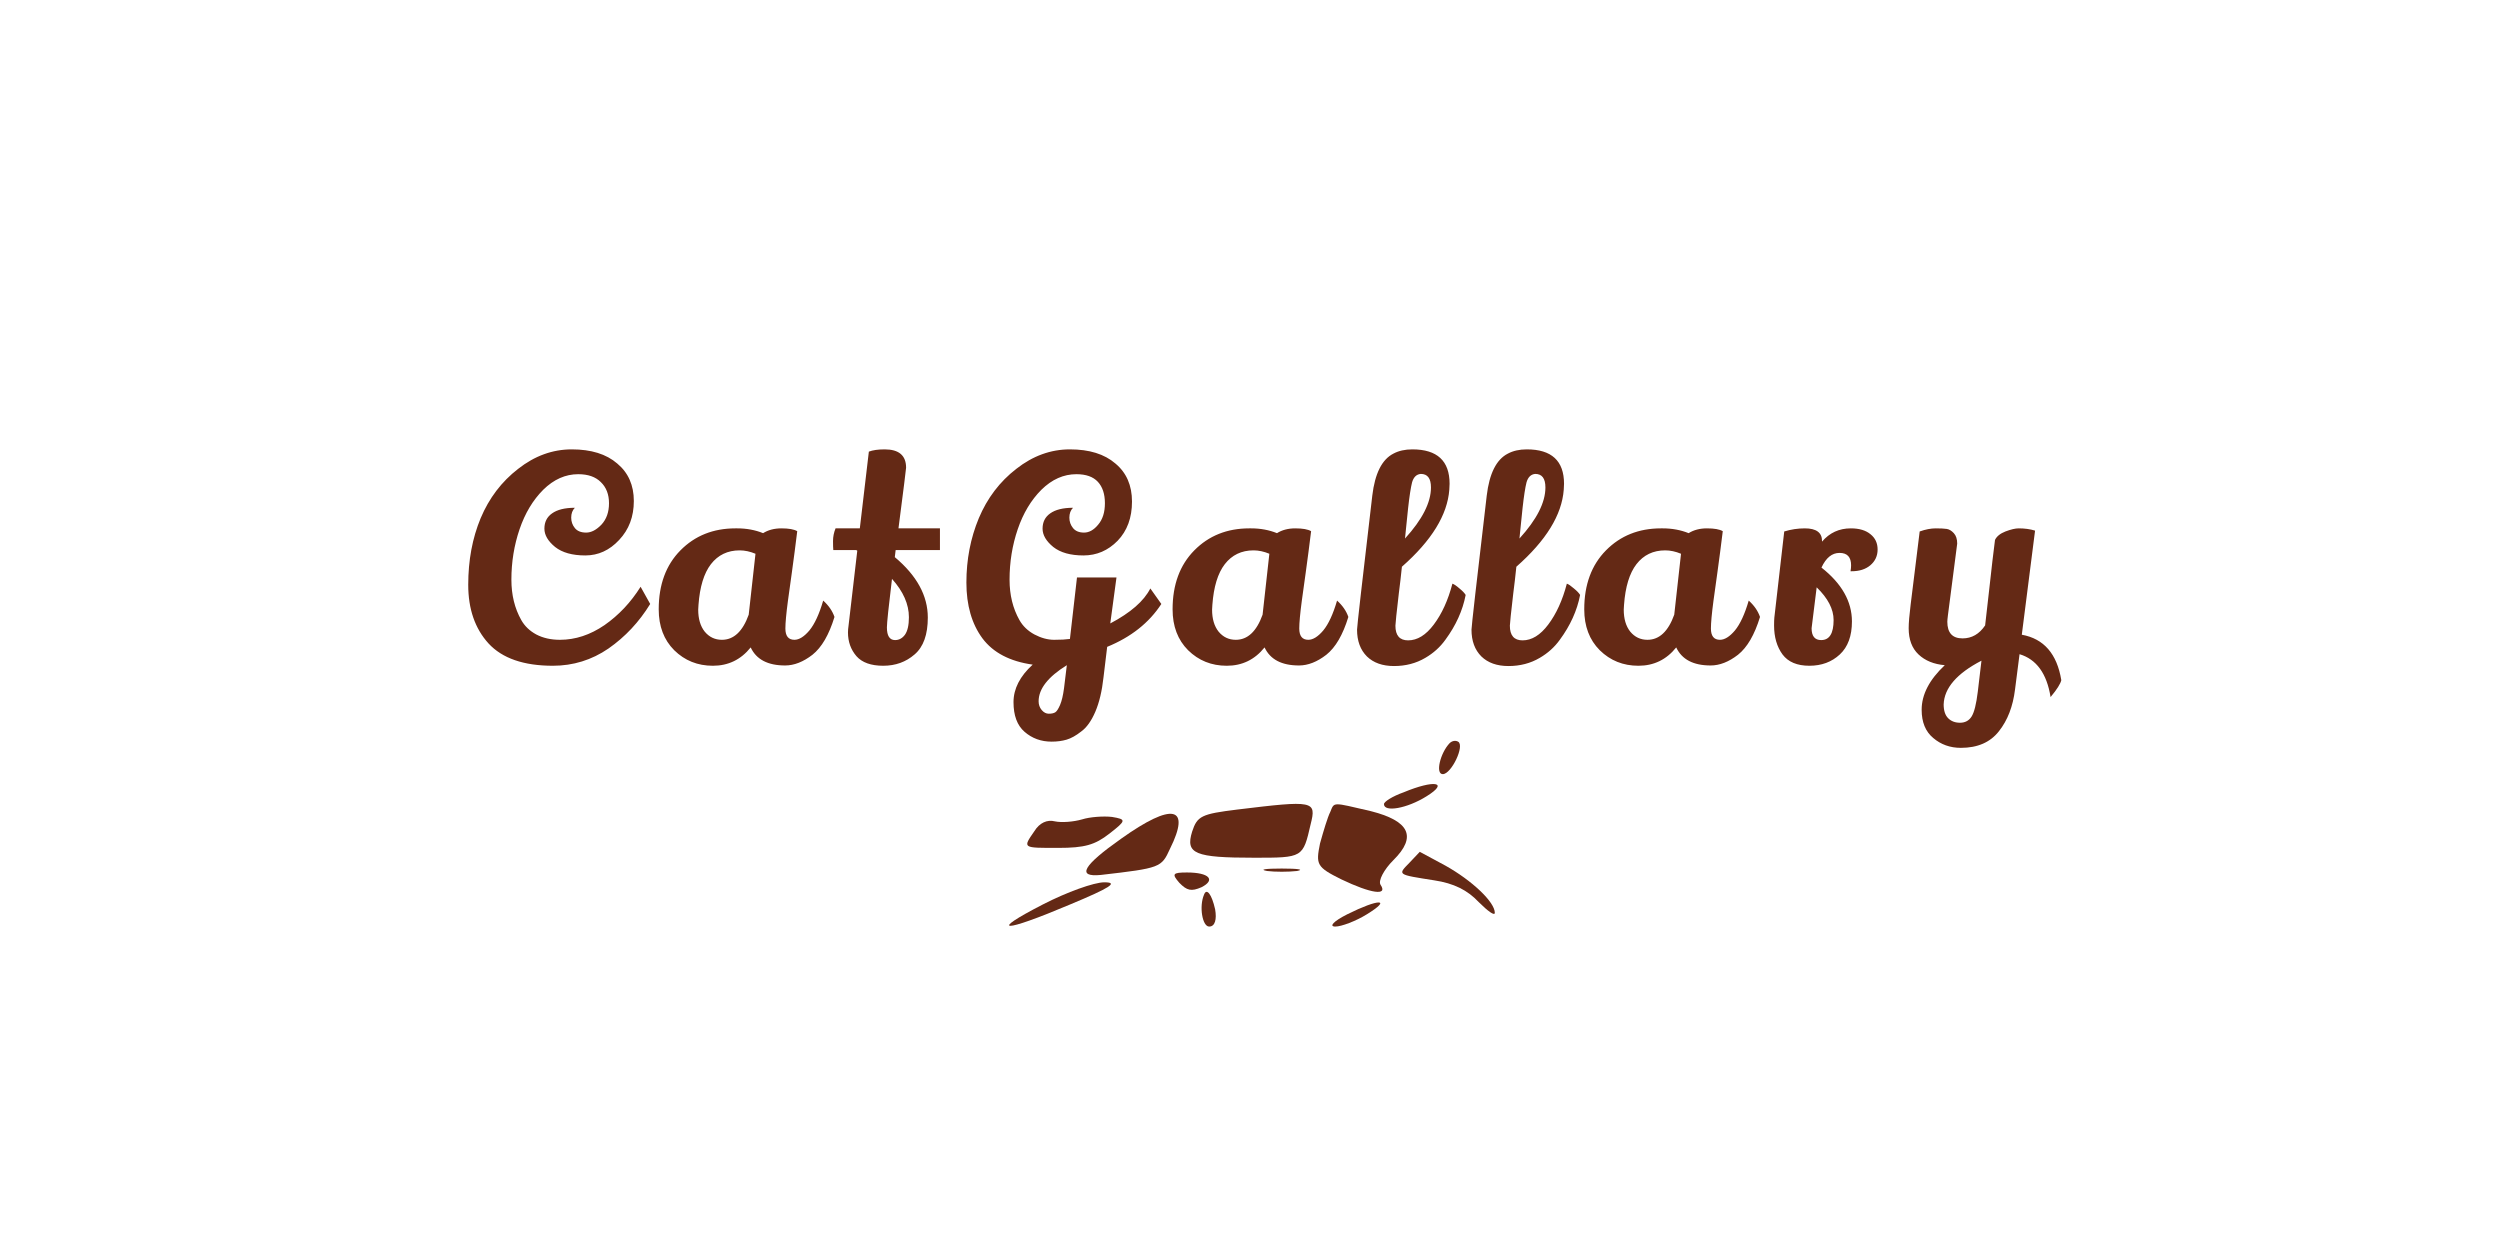 <svg width="1152" height="576" viewBox="0 0 1152 576" fill="none" xmlns="http://www.w3.org/2000/svg">
<path d="M254.76 306.78C241.327 306.78 231.447 303.357 225.12 296.51C218.88 289.663 215.76 280.65 215.76 269.47C215.76 258.203 217.667 247.977 221.48 238.79C225.38 229.517 231.144 221.933 238.77 216.04C246.397 210.06 254.63 207.07 263.47 207.07C272.397 207.07 279.374 209.237 284.4 213.57C289.514 217.817 292.07 223.58 292.07 230.86C292.07 238.053 289.817 244.033 285.31 248.8C280.89 253.567 275.69 255.95 269.71 255.95C263.73 255.95 259.094 254.65 255.8 252.05C252.507 249.363 250.86 246.547 250.86 243.6C250.86 240.567 252.03 238.227 254.37 236.58C256.797 234.847 260.307 233.98 264.9 233.98C263.774 235.107 263.21 236.623 263.21 238.53C263.21 240.35 263.774 241.953 264.9 243.34C266.027 244.727 267.76 245.42 270.1 245.42C272.44 245.42 274.78 244.207 277.12 241.78C279.46 239.267 280.63 235.973 280.63 231.9C280.63 227.827 279.374 224.577 276.86 222.15C274.434 219.723 270.967 218.51 266.46 218.51C260.567 218.51 255.194 220.893 250.34 225.66C245.574 230.427 241.934 236.493 239.42 243.86C236.907 251.227 235.65 258.983 235.65 267.13C235.65 274.15 237.167 280.347 240.2 285.72C241.76 288.493 244.057 290.703 247.09 292.35C250.21 293.997 253.85 294.82 258.01 294.82C265.117 294.82 271.964 292.567 278.55 288.06C285.137 283.467 290.684 277.573 295.19 270.38L299.61 278.31C294.497 286.63 288.084 293.477 280.37 298.85C272.657 304.137 264.12 306.78 254.76 306.78ZM361.776 306.65C353.802 306.65 348.516 303.877 345.916 298.33C341.409 303.963 335.602 306.78 328.496 306.78C321.476 306.78 315.539 304.397 310.686 299.63C305.919 294.863 303.536 288.58 303.536 280.78C303.536 269.427 306.872 260.37 313.546 253.61C320.219 246.85 328.669 243.47 338.896 243.47C339.156 243.47 339.416 243.47 339.676 243.47C344.009 243.47 347.996 244.207 351.636 245.68C353.976 244.207 356.792 243.47 360.086 243.47C363.466 243.47 365.892 243.903 367.366 244.77C366.586 251.183 365.762 257.51 364.896 263.75C364.029 269.903 363.422 274.28 363.076 276.88C362.296 282.773 361.906 287.02 361.906 289.62C361.906 293.087 363.292 294.82 366.066 294.82C368.232 294.82 370.529 293.39 372.956 290.53C375.382 287.583 377.506 282.99 379.326 276.75C381.839 279.003 383.572 281.517 384.526 284.29C382.012 292.523 378.632 298.33 374.386 301.71C370.139 305.003 365.936 306.65 361.776 306.65ZM340.846 253.61C335.299 253.61 330.879 255.733 327.586 259.98C324.379 264.14 322.472 270.38 321.866 278.7C321.779 279.48 321.736 280.217 321.736 280.91C321.736 285.157 322.732 288.537 324.726 291.05C326.806 293.563 329.449 294.82 332.656 294.82C338.116 294.82 342.232 290.963 345.006 283.25L348.126 255.17C345.612 254.13 343.186 253.61 340.846 253.61ZM417.526 215.52C417.526 216.04 416.356 225.357 414.016 243.47H433.126V253.48H412.716L412.326 256.73C422.466 265.223 427.536 274.497 427.536 284.55C427.536 292.437 425.5 298.113 421.426 301.58C417.44 305.047 412.63 306.78 406.996 306.78C401.363 306.78 397.246 305.307 394.646 302.36C392.046 299.327 390.746 295.687 390.746 291.44C390.746 290.487 390.833 289.447 391.006 288.32L395.036 253.74L394.516 253.48H383.986C383.9 252.613 383.856 251.227 383.856 249.32C383.856 247.327 384.246 245.377 385.026 243.47H396.206L400.366 208.11C402.186 207.417 404.613 207.07 407.646 207.07C414.233 207.07 417.526 209.887 417.526 215.52ZM418.826 284.42C418.826 278.44 416.226 272.547 411.026 266.74C409.466 279.653 408.686 287.107 408.686 289.1C408.686 293 409.943 294.95 412.456 294.95C414.276 294.95 415.793 294.127 417.006 292.48C418.22 290.747 418.826 288.06 418.826 284.42ZM484.574 341.75C479.721 341.75 475.561 340.233 472.094 337.2C468.714 334.253 467.024 329.703 467.024 323.55C467.024 317.397 469.971 311.633 475.864 306.26C465.377 304.787 457.664 300.757 452.724 294.17C447.784 287.497 445.314 278.917 445.314 268.43C445.314 257.857 447.221 247.977 451.034 238.79C454.934 229.517 460.697 221.933 468.324 216.04C475.951 210.06 484.184 207.07 493.024 207.07C501.951 207.07 508.927 209.237 513.954 213.57C519.067 217.817 521.624 223.667 521.624 231.12C521.624 238.573 519.414 244.597 514.994 249.19C510.574 253.697 505.331 255.95 499.264 255.95C493.284 255.95 488.647 254.65 485.354 252.05C482.061 249.363 480.414 246.547 480.414 243.6C480.414 240.567 481.584 238.227 483.924 236.58C486.351 234.847 489.861 233.98 494.454 233.98C493.327 235.107 492.764 236.623 492.764 238.53C492.764 240.35 493.327 241.953 494.454 243.34C495.581 244.727 497.271 245.42 499.524 245.42C501.864 245.42 504.031 244.207 506.024 241.78C508.104 239.353 509.144 236.06 509.144 231.9C509.144 227.653 508.061 224.36 505.894 222.02C503.727 219.68 500.434 218.51 496.014 218.51C490.121 218.51 484.747 220.893 479.894 225.66C475.127 230.427 471.487 236.493 468.974 243.86C466.461 251.227 465.204 258.983 465.204 267.13C465.204 274.15 466.721 280.347 469.754 285.72C471.314 288.493 473.611 290.703 476.644 292.35C479.764 293.997 482.797 294.82 485.744 294.82C488.777 294.82 491.204 294.69 493.024 294.43L496.274 266.09H514.474L511.614 287.28C520.974 282.34 527.127 276.967 530.074 271.16L535.144 278.31C529.511 286.977 521.191 293.563 510.184 298.07L508.494 312.11C507.801 318.437 506.544 323.723 504.724 327.97C502.904 332.217 500.737 335.25 498.224 337.07C495.797 338.977 493.544 340.233 491.464 340.84C489.384 341.447 487.087 341.75 484.574 341.75ZM478.594 323.16C478.594 324.72 479.071 326.063 480.024 327.19C480.977 328.317 482.061 328.88 483.274 328.88C484.574 328.88 485.571 328.663 486.264 328.23C486.957 327.797 487.694 326.67 488.474 324.85C489.254 323.03 489.861 320.473 490.294 317.18L491.594 306.52C482.927 311.893 478.594 317.44 478.594 323.16ZM598.569 306.65C590.595 306.65 585.309 303.877 582.709 298.33C578.202 303.963 572.395 306.78 565.289 306.78C558.269 306.78 552.332 304.397 547.479 299.63C542.712 294.863 540.329 288.58 540.329 280.78C540.329 269.427 543.665 260.37 550.339 253.61C557.012 246.85 565.462 243.47 575.689 243.47C575.949 243.47 576.209 243.47 576.469 243.47C580.802 243.47 584.789 244.207 588.429 245.68C590.769 244.207 593.585 243.47 596.879 243.47C600.259 243.47 602.685 243.903 604.159 244.77C603.379 251.183 602.555 257.51 601.689 263.75C600.822 269.903 600.215 274.28 599.869 276.88C599.089 282.773 598.699 287.02 598.699 289.62C598.699 293.087 600.085 294.82 602.859 294.82C605.025 294.82 607.322 293.39 609.749 290.53C612.175 287.583 614.299 282.99 616.119 276.75C618.632 279.003 620.365 281.517 621.319 284.29C618.805 292.523 615.425 298.33 611.179 301.71C606.932 305.003 602.729 306.65 598.569 306.65ZM577.639 253.61C572.092 253.61 567.672 255.733 564.379 259.98C561.172 264.14 559.265 270.38 558.659 278.7C558.572 279.48 558.529 280.217 558.529 280.91C558.529 285.157 559.525 288.537 561.519 291.05C563.599 293.563 566.242 294.82 569.449 294.82C574.909 294.82 579.025 290.963 581.799 283.25L584.919 255.17C582.405 254.13 579.979 253.61 577.639 253.61ZM642.359 306.91C637.073 306.91 632.913 305.437 629.879 302.49C626.846 299.457 625.329 295.34 625.329 290.14C625.329 288.753 627.669 268.17 632.349 228.39C633.563 218.163 636.813 211.707 642.099 209.02C644.526 207.72 647.429 207.07 650.809 207.07C662.249 207.07 667.969 212.357 667.969 222.93C667.969 223.797 667.926 224.707 667.839 225.66C666.973 237.273 659.693 249.103 645.999 261.15C645.566 265.397 645.089 269.513 644.569 273.5C643.529 282.427 643.009 287.367 643.009 288.32C643.009 292.827 644.959 295.08 648.859 295.08C653.106 295.08 657.049 292.653 660.689 287.8C664.416 282.86 667.276 276.577 669.269 268.95C670.049 269.21 671.133 269.947 672.519 271.16C673.906 272.287 674.859 273.283 675.379 274.15C673.993 281.343 670.873 288.233 666.019 294.82C663.593 298.2 660.516 300.973 656.789 303.14C652.543 305.653 647.733 306.91 642.359 306.91ZM647.429 248.15C655.403 239.397 659.389 231.553 659.389 224.62C659.389 220.46 657.829 218.38 654.709 218.38C652.716 218.553 651.373 219.853 650.679 222.28C650.073 224.707 649.466 228.65 648.859 234.11C648.339 239.57 647.993 242.95 647.819 244.25L647.429 248.15ZM695.096 306.91C689.809 306.91 685.649 305.437 682.616 302.49C679.582 299.457 678.066 295.34 678.066 290.14C678.066 288.753 680.406 268.17 685.086 228.39C686.299 218.163 689.549 211.707 694.836 209.02C697.262 207.72 700.166 207.07 703.546 207.07C714.986 207.07 720.706 212.357 720.706 222.93C720.706 223.797 720.662 224.707 720.576 225.66C719.709 237.273 712.429 249.103 698.736 261.15C698.302 265.397 697.826 269.513 697.306 273.5C696.266 282.427 695.746 287.367 695.746 288.32C695.746 292.827 697.696 295.08 701.596 295.08C705.842 295.08 709.786 292.653 713.426 287.8C717.152 282.86 720.012 276.577 722.006 268.95C722.786 269.21 723.869 269.947 725.256 271.16C726.642 272.287 727.596 273.283 728.116 274.15C726.729 281.343 723.609 288.233 718.756 294.82C716.329 298.2 713.252 300.973 709.526 303.14C705.279 305.653 700.469 306.91 695.096 306.91ZM700.166 248.15C708.139 239.397 712.126 231.553 712.126 224.62C712.126 220.46 710.566 218.38 707.446 218.38C705.452 218.553 704.109 219.853 703.416 222.28C702.809 224.707 702.202 228.65 701.596 234.11C701.076 239.57 700.729 242.95 700.556 244.25L700.166 248.15ZM788.262 306.65C780.289 306.65 775.002 303.877 772.402 298.33C767.895 303.963 762.089 306.78 754.982 306.78C747.962 306.78 742.025 304.397 737.172 299.63C732.405 294.863 730.022 288.58 730.022 280.78C730.022 269.427 733.359 260.37 740.032 253.61C746.705 246.85 755.155 243.47 765.382 243.47C765.642 243.47 765.902 243.47 766.162 243.47C770.495 243.47 774.482 244.207 778.122 245.68C780.462 244.207 783.279 243.47 786.572 243.47C789.952 243.47 792.379 243.903 793.852 244.77C793.072 251.183 792.249 257.51 791.382 263.75C790.515 269.903 789.909 274.28 789.562 276.88C788.782 282.773 788.392 287.02 788.392 289.62C788.392 293.087 789.779 294.82 792.552 294.82C794.719 294.82 797.015 293.39 799.442 290.53C801.869 287.583 803.992 282.99 805.812 276.75C808.325 279.003 810.059 281.517 811.012 284.29C808.499 292.523 805.119 298.33 800.872 301.71C796.625 305.003 792.422 306.65 788.262 306.65ZM767.332 253.61C761.785 253.61 757.365 255.733 754.072 259.98C750.865 264.14 748.959 270.38 748.352 278.7C748.265 279.48 748.222 280.217 748.222 280.91C748.222 285.157 749.219 288.537 751.212 291.05C753.292 293.563 755.935 294.82 759.142 294.82C764.602 294.82 768.719 290.963 771.492 283.25L774.612 255.17C772.099 254.13 769.672 253.61 767.332 253.61ZM852.983 260.5C852.983 256.687 851.206 254.78 847.653 254.78C844.186 254.78 841.413 257.033 839.333 261.54C848.693 268.907 853.373 277.183 853.373 286.37C853.373 293.043 851.509 298.113 847.783 301.58C844.056 305.047 839.376 306.78 833.743 306.78C828.109 306.78 823.993 305.047 821.393 301.58C818.793 298.027 817.493 293.563 817.493 288.19C817.493 286.543 817.536 285.33 817.623 284.55L822.173 244.9C825.293 243.947 828.456 243.47 831.663 243.47C836.949 243.47 839.593 245.42 839.593 249.32V249.58C843.059 245.507 847.479 243.47 852.853 243.47C856.753 243.47 859.786 244.38 861.953 246.2C864.119 247.933 865.203 250.273 865.203 253.22C865.203 256.167 864.076 258.593 861.823 260.5C859.656 262.32 856.796 263.23 853.243 263.23C853.069 263.23 852.896 263.23 852.723 263.23C852.896 262.277 852.983 261.367 852.983 260.5ZM844.923 285.72C844.923 280.693 842.323 275.667 837.123 270.64C835.563 283.12 834.783 289.403 834.783 289.49C834.783 293.13 836.256 294.95 839.203 294.95C843.016 294.95 844.923 291.873 844.923 285.72ZM903.567 344.61C898.627 344.61 894.38 343.093 890.827 340.06C887.274 337.113 885.497 332.78 885.497 327.06C885.497 320.04 889.05 313.193 896.157 306.52C891.13 306.087 887.1 304.44 884.067 301.58C881.034 298.72 879.517 294.69 879.517 289.49C879.517 287.063 879.82 283.423 880.427 278.57C881.034 273.717 881.684 268.473 882.377 262.84C883.07 257.207 883.807 251.227 884.587 244.9C887.274 243.947 889.744 243.47 891.997 243.47C894.25 243.47 895.94 243.557 897.067 243.73C898.194 243.903 899.277 244.553 900.317 245.68C901.357 246.807 901.877 248.41 901.877 250.49L897.587 283.64C897.414 285.027 897.327 285.98 897.327 286.5C897.327 291.613 899.667 294.17 904.347 294.17C908.594 294.17 912.06 292.177 914.747 288.19C915.007 286.197 915.657 280.477 916.697 271.03C917.737 261.497 918.604 254.087 919.297 248.8C920.077 247.153 921.68 245.853 924.107 244.9C926.62 243.947 928.657 243.47 930.217 243.47C932.99 243.47 935.504 243.817 937.757 244.51L931.647 292.48C941.787 294.3 947.854 301.277 949.847 313.41C949.5 315.057 947.854 317.657 944.907 321.21C943.174 310.377 938.407 303.79 930.607 301.45L928.527 317.7C927.574 325.5 925.104 331.913 921.117 336.94C917.13 342.053 911.28 344.61 903.567 344.61ZM895.637 324.59C895.637 327.45 896.33 329.573 897.717 330.96C899.104 332.347 900.924 333.04 903.177 333.04C905.517 333.04 907.294 332.087 908.507 330.18C909.72 328.273 910.674 324.46 911.367 318.74L913.057 304.44C901.704 310.333 895.897 317.05 895.637 324.59Z" fill="#642915"/>
<path d="M667.984 342.453C663.662 346.984 661.305 356.726 664.841 356.726C668.77 356.726 675.057 343.585 671.914 341.773C670.734 341.093 669.164 341.32 667.984 342.453Z" fill="#642915"/>
<path d="M646.768 365.109C641.659 366.921 637.731 369.414 637.731 370.546C637.731 374.398 648.338 372.585 657.375 366.921C667.984 360.351 660.911 359.218 646.768 365.109Z" fill="#642915"/>
<path d="M570.151 373.039C553.648 375.078 551.685 375.984 549.328 383.234C546.184 393.429 550.505 395.242 578.01 395.242C600.404 395.242 600.404 395.242 603.94 379.835C606.69 368.96 605.513 368.734 570.151 373.039Z" fill="#642915"/>
<path d="M612.977 374.171C611.799 376.437 609.834 383.007 608.263 388.671C606.299 398.414 606.69 399.546 618.086 405.21C631.836 411.781 639.695 412.914 636.159 407.703C634.98 405.89 637.731 400.679 642.052 396.375C653.054 385.5 649.518 378.25 631.445 373.718C613.763 369.64 614.943 369.414 612.977 374.171Z" fill="#642915"/>
<path d="M498.643 377.57C494.714 378.703 489.213 379.156 486.07 378.476C482.533 377.57 478.997 379.156 476.64 383.007C471.139 390.937 471.139 390.71 487.641 390.71C499.82 390.71 504.536 389.351 511.216 384.14C519.073 378.023 519.073 377.57 512.393 376.437C508.466 375.984 502.179 376.437 498.643 377.57Z" fill="#642915"/>
<path d="M516.716 386.406C499.036 398.867 495.892 404.304 507.286 403.171C534.789 400 535.182 399.773 539.112 391.164C548.935 371.453 540.291 369.64 516.716 386.406Z" fill="#642915"/>
<path d="M649.518 397.507C644.018 403.171 643.625 402.945 660.911 405.664C669.948 407.023 676.234 410.195 681.343 415.632C685.664 419.937 688.807 422.203 688.807 420.617C688.807 415.632 678.2 405.664 666.02 398.867L654.232 392.523L649.518 397.507Z" fill="#642915"/>
<path d="M583.903 401.359C587.44 401.812 593.726 401.812 597.654 401.359C601.19 400.679 598.047 400.226 590.583 400.226C583.117 400.226 579.974 400.679 583.903 401.359Z" fill="#642915"/>
<path d="M543.434 406.796C546.969 410.421 548.935 410.875 553.648 408.835C560.328 405.437 557.185 402.039 546.969 402.039C540.291 402.039 539.898 402.718 543.434 406.796Z" fill="#642915"/>
<path d="M480.569 416.765C455.03 429.906 462.102 429.906 493.142 416.765C511.609 409.062 515.537 406.57 508.859 406.57C504.143 406.57 491.57 411.101 480.569 416.765Z" fill="#642915"/>
<path d="M554.828 412.234C552.471 417.671 554.042 426.96 557.185 426.96C559.935 426.96 560.721 423.562 559.935 419.031C558.364 412.007 556.007 409.062 554.828 412.234Z" fill="#642915"/>
<path d="M620.836 421.296C614.549 424.468 612.192 426.96 615.336 426.96C618.086 426.96 624.765 424.468 629.872 421.296C641.659 414.046 635.372 414.046 620.836 421.296Z" fill="#642915"/>
</svg>
